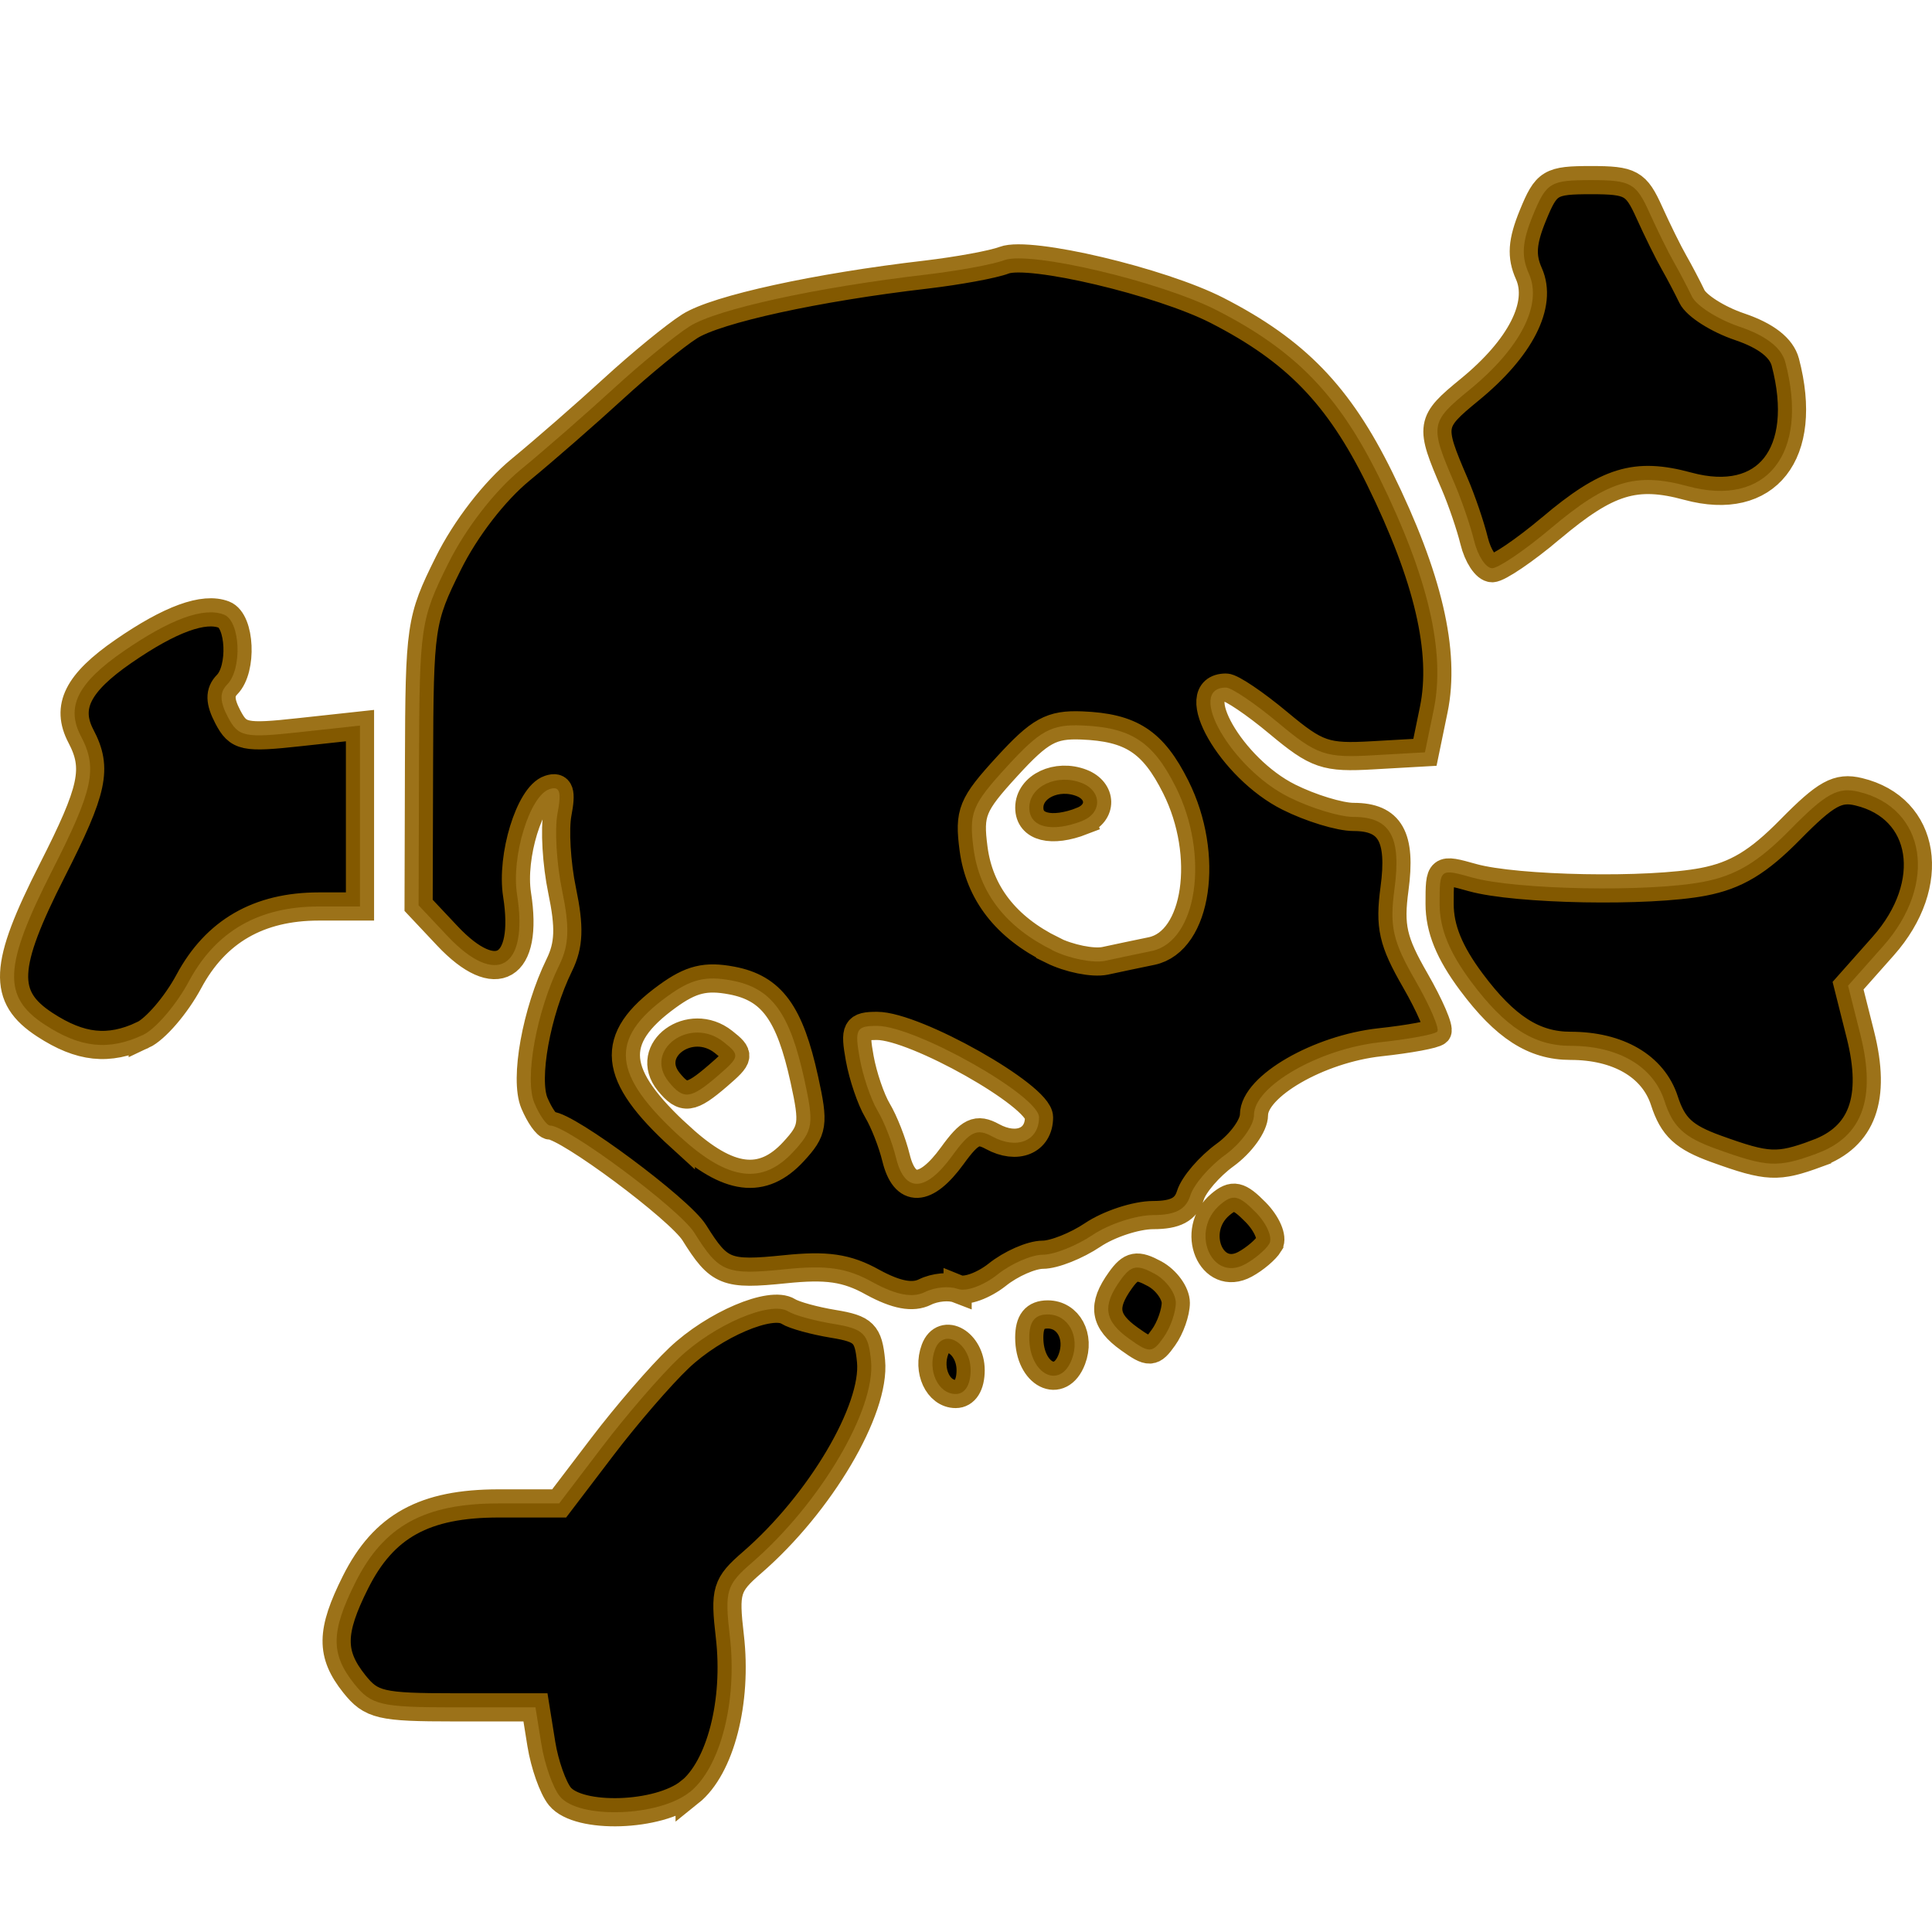 <?xml version="1.0" encoding="UTF-8" standalone="no"?>
<!-- Created with Inkscape (http://www.inkscape.org/) -->

<svg
   xmlns:dc="http://purl.org/dc/elements/1.1/"
   xmlns:cc="http://creativecommons.org/ns#"
   xmlns:rdf="http://www.w3.org/1999/02/22-rdf-syntax-ns#"
   xmlns:svg="http://www.w3.org/2000/svg"
   xmlns="http://www.w3.org/2000/svg"
   xmlns:sodipodi="http://sodipodi.sourceforge.net/DTD/sodipodi-0.dtd"
   xmlns:inkscape="http://www.inkscape.org/namespaces/inkscape"
   width="128"
   height="128"
   id="svg3136"
   version="1.1"
   inkscape:version="0.48.0 r9654"
   sodipodi:docname="drt.svg"
   inkscape:export-filename="drt.png"
   inkscape:export-xdpi="90"
   inkscape:export-ydpi="90">
  <defs
     id="defs3138" />
  <sodipodi:namedview
     id="base"
     pagecolor="#ffffff"
     bordercolor="#666666"
     borderopacity="1.0"
     inkscape:pageopacity="0.0"
     inkscape:pageshadow="2"
     inkscape:zoom="1.4142136"
     inkscape:cx="93.67533"
     inkscape:cy="43.506737"
     inkscape:document-units="px"
     inkscape:current-layer="layer1"
     showgrid="false"
     inkscape:window-width="976"
     inkscape:window-height="853"
     inkscape:window-x="75"
     inkscape:window-y="75"
     inkscape:window-maximized="0" />
  <g
     inkscape:label="Layer 1"
     inkscape:groupmode="layer"
     id="layer1"
     transform="translate(0,-924.362)">
    <path
       style="fill:#000000;fill-opacity:1;stroke:#926300;stroke-width:1.867;stroke-miterlimit:4;stroke-opacity:0.9;stroke-dasharray:none"
       d="m 45.69,1043.105 c 2.04,-1.635 3.167,-6.005 2.664,-10.333 -0.352,-3.026 -0.237,-3.407 1.474,-4.889 4.507,-3.904 8.188,-10.135 7.881,-13.342 -0.175,-1.832 -0.485,-2.14 -2.487,-2.468 -1.258,-0.206 -2.608,-0.576 -3,-0.826 -1.154,-0.728 -4.9,0.869 -7.237,3.085 -1.193,1.13 -3.467,3.759 -5.054,5.845 l -2.886,3.791 -4.008,0 c -4.918,0 -7.614,1.487 -9.484,5.219 -1.644,3.281 -1.661,4.752 -0.081,6.736 1.123,1.409 1.747,1.555 6.622,1.555 l 5.382,0 0.391,2.438 c 0.216,1.34 0.767,2.898 1.225,3.461 1.244,1.526 6.561,1.354 8.598,-0.282 z m 18.617,-27.964 c 0,-1.808 -1.801,-2.86 -2.359,-1.378 -0.523,1.389 0.202,2.955 1.368,2.955 0.614,0 0.991,-0.597 0.991,-1.577 z m 6.707,-0.728 c 0.565,-1.5 -0.225,-2.966 -1.598,-2.966 -0.852,0 -1.225,0.467 -1.225,1.538 0,2.445 2.05,3.481 2.823,1.428 z m 6.886,-3.729 c 0,-0.641 -0.632,-1.514 -1.405,-1.934 -1.164,-0.63 -1.553,-0.565 -2.266,0.434 -1.224,1.704 -1.072,2.698 0.596,3.887 1.335,0.956 1.523,0.945 2.266,-0.108 0.445,-0.619 0.809,-1.654 0.809,-2.297 z m -14.456,-0.934 c 0.538,0.217 1.72,-0.217 2.626,-0.934 0.907,-0.728 2.264,-1.323 3.017,-1.325 0.753,0 2.243,-0.597 3.311,-1.314 1.068,-0.717 2.869,-1.311 4.002,-1.313 1.48,0 2.174,-0.369 2.466,-1.307 0.223,-0.717 1.262,-1.923 2.309,-2.682 1.047,-0.76 1.904,-1.95 1.904,-2.645 0,-1.892 4.29,-4.369 8.341,-4.814 1.917,-0.206 3.628,-0.521 3.801,-0.706 0.173,-0.174 -0.483,-1.706 -1.459,-3.402 -1.489,-2.586 -1.709,-3.559 -1.373,-6.06 0.464,-3.445 -0.286,-4.762 -2.712,-4.762 -0.912,0 -2.843,-0.587 -4.29,-1.313 -3.808,-1.899 -6.878,-7.257 -4.159,-7.257 0.364,0 1.926,1.054 3.47,2.344 2.551,2.129 3.124,2.324 6.258,2.142 l 3.45,-0.196 0.583,-2.828 c 0.789,-3.827 -0.37,-8.782 -3.581,-15.316 -2.709,-5.511 -5.559,-8.459 -10.763,-11.129 -3.736,-1.916 -12.436,-3.971 -14.116,-3.333 -0.735,0.282 -3.066,0.706 -5.179,0.956 -7.219,0.836 -13.88,2.292 -15.658,3.425 -0.977,0.619 -3.25,2.484 -5.05,4.134 -1.8,1.65 -4.57,4.069 -6.156,5.373 -1.735,1.428 -3.643,3.9 -4.79,6.21 -1.839,3.702 -1.907,4.168 -1.935,13.24 l -0.027,9.404 1.901,2.021 c 3.235,3.439 5.394,2.164 4.622,-2.73 -0.398,-2.524 0.838,-6.552 2.145,-6.987 0.68,-0.228 0.811,0.163 0.536,1.599 -0.201,1.043 -0.065,3.342 0.302,5.106 0.509,2.448 0.466,3.619 -0.183,4.944 -1.523,3.113 -2.324,7.556 -1.65,9.153 0.345,0.815 0.813,1.484 1.041,1.484 1.131,0 8.572,5.532 9.552,7.101 1.647,2.637 2.098,2.819 6.008,2.42 2.739,-0.282 4.083,-0.109 5.826,0.869 1.561,0.847 2.634,1.043 3.449,0.641 0.651,-0.326 1.623,-0.413 2.161,-0.206 z m -4.082,-8.685 c -0.241,-0.999 -0.794,-2.407 -1.228,-3.131 -0.434,-0.728 -0.964,-2.283 -1.176,-3.462 -0.347,-1.926 -0.231,-2.142 1.149,-2.142 2.538,0 10.731,4.623 10.731,6.054 0,1.56 -1.461,2.165 -3.087,1.278 -1.03,-0.565 -1.491,-0.348 -2.659,1.268 -1.769,2.436 -3.161,2.486 -3.73,0.13 z M 45.109,999.726 c -4.58,-4.172 -4.803,-6.52 -0.888,-9.359 1.566,-1.136 2.53,-1.371 4.263,-1.043 2.643,0.5 3.837,2.134 4.807,6.56 0.648,2.96 0.588,3.356 -0.724,4.779 -2.047,2.219 -4.303,1.935 -7.458,-0.945 z m 2.459,-4.099 c 1.452,-1.252 1.47,-1.364 0.365,-2.237 -2.206,-1.745 -5.339,0.543 -3.624,2.65 0.982,1.206 1.451,1.146 3.259,-0.413 z m 22.148,-8.321 c -3.072,-1.518 -4.828,-3.782 -5.215,-6.718 -0.315,-2.392 -0.104,-2.91 2.222,-5.449 2.178,-2.379 2.932,-2.793 4.938,-2.715 3.283,0.13 4.73,1.075 6.237,4.081 2.264,4.519 1.427,10.223 -1.593,10.864 -0.903,0.185 -2.297,0.478 -3.098,0.652 -0.801,0.163 -2.373,-0.152 -3.493,-0.706 z m 1.983,-8.56 c 1.336,-0.521 1.314,-1.983 -0.036,-2.511 -1.639,-0.641 -3.469,0.228 -3.469,1.637 0,1.303 1.471,1.669 3.507,0.88 z m 12.394,28.017 c 0.241,-0.402 -0.164,-1.336 -0.9,-2.085 -1.117,-1.136 -1.504,-1.221 -2.344,-0.51 -2.041,1.725 -0.603,5.177 1.646,3.951 0.638,-0.347 1.357,-0.956 1.598,-1.354 z m 36.294,-5.985 c 3.004,-1.107 3.931,-3.648 2.868,-7.869 l -0.816,-3.243 2.329,-2.625 c 3.645,-4.109 2.846,-9.148 -1.62,-10.221 -1.388,-0.337 -2.183,0.109 -4.536,2.5 -2.127,2.166 -3.593,3.047 -5.761,3.465 -3.613,0.695 -12.394,0.532 -15.301,-0.282 -2.171,-0.608 -2.172,-0.608 -2.172,1.743 0,1.638 0.64,3.213 2.104,5.177 2.237,2.999 4.146,4.228 6.569,4.228 3.162,0 5.48,1.356 6.219,3.636 0.566,1.745 1.289,2.418 3.432,3.191 3.419,1.234 4.076,1.263 6.685,0.304 z M 9.457,992.94 c 0.84,-0.391 2.215,-1.991 3.055,-3.557 1.781,-3.32 4.629,-4.963 8.609,-4.964 l 2.729,-0.001 0,-5.991 0,-5.992 -3.998,0.434 c -3.671,0.402 -4.06,0.315 -4.753,-0.999 -0.546,-1.043 -0.559,-1.636 -0.048,-2.157 1.015,-1.032 0.872,-4.207 -0.209,-4.629 -1.337,-0.521 -3.571,0.293 -6.669,2.433 -3.037,2.098 -3.828,3.684 -2.808,5.626 1.117,2.127 0.816,3.531 -1.906,8.888 -3.232,6.361 -3.327,8.369 -0.485,10.223 2.356,1.536 4.224,1.734 6.483,0.684 z M 102.752,959.361 c 3.755,-3.161 5.603,-3.729 9.068,-2.787 5.234,1.423 8.055,-2.164 6.462,-8.216 -0.253,-0.956 -1.273,-1.753 -3.02,-2.346 -1.451,-0.489 -2.877,-1.397 -3.169,-2.009 -0.292,-0.608 -0.829,-1.634 -1.192,-2.269 -0.363,-0.63 -1.095,-2.117 -1.627,-3.295 -0.88,-1.952 -1.225,-2.143 -3.862,-2.143 -2.703,0 -2.959,0.152 -3.851,2.33 -0.718,1.749 -0.785,2.712 -0.269,3.863 0.917,2.05 -0.555,4.934 -3.925,7.692 -2.631,2.153 -2.663,2.354 -0.997,6.222 0.468,1.087 1.051,2.794 1.295,3.791 0.244,0.999 0.782,1.813 1.195,1.813 0.413,0 2.165,-1.19 3.893,-2.645 z"
       id="path2996-1-1-7"
       inkscape:connector-curvature="0"
       sodipodi:nodetypes="csccscscccscsccsccscsscsscsscscscccscccsccccssscscscscscsccccsscccccssccccccccssccccsscccsccsccccccccccccsccccccccscsccccssscscccccccccccscsscccscscccsccsccscc" />
  </g>
</svg>
